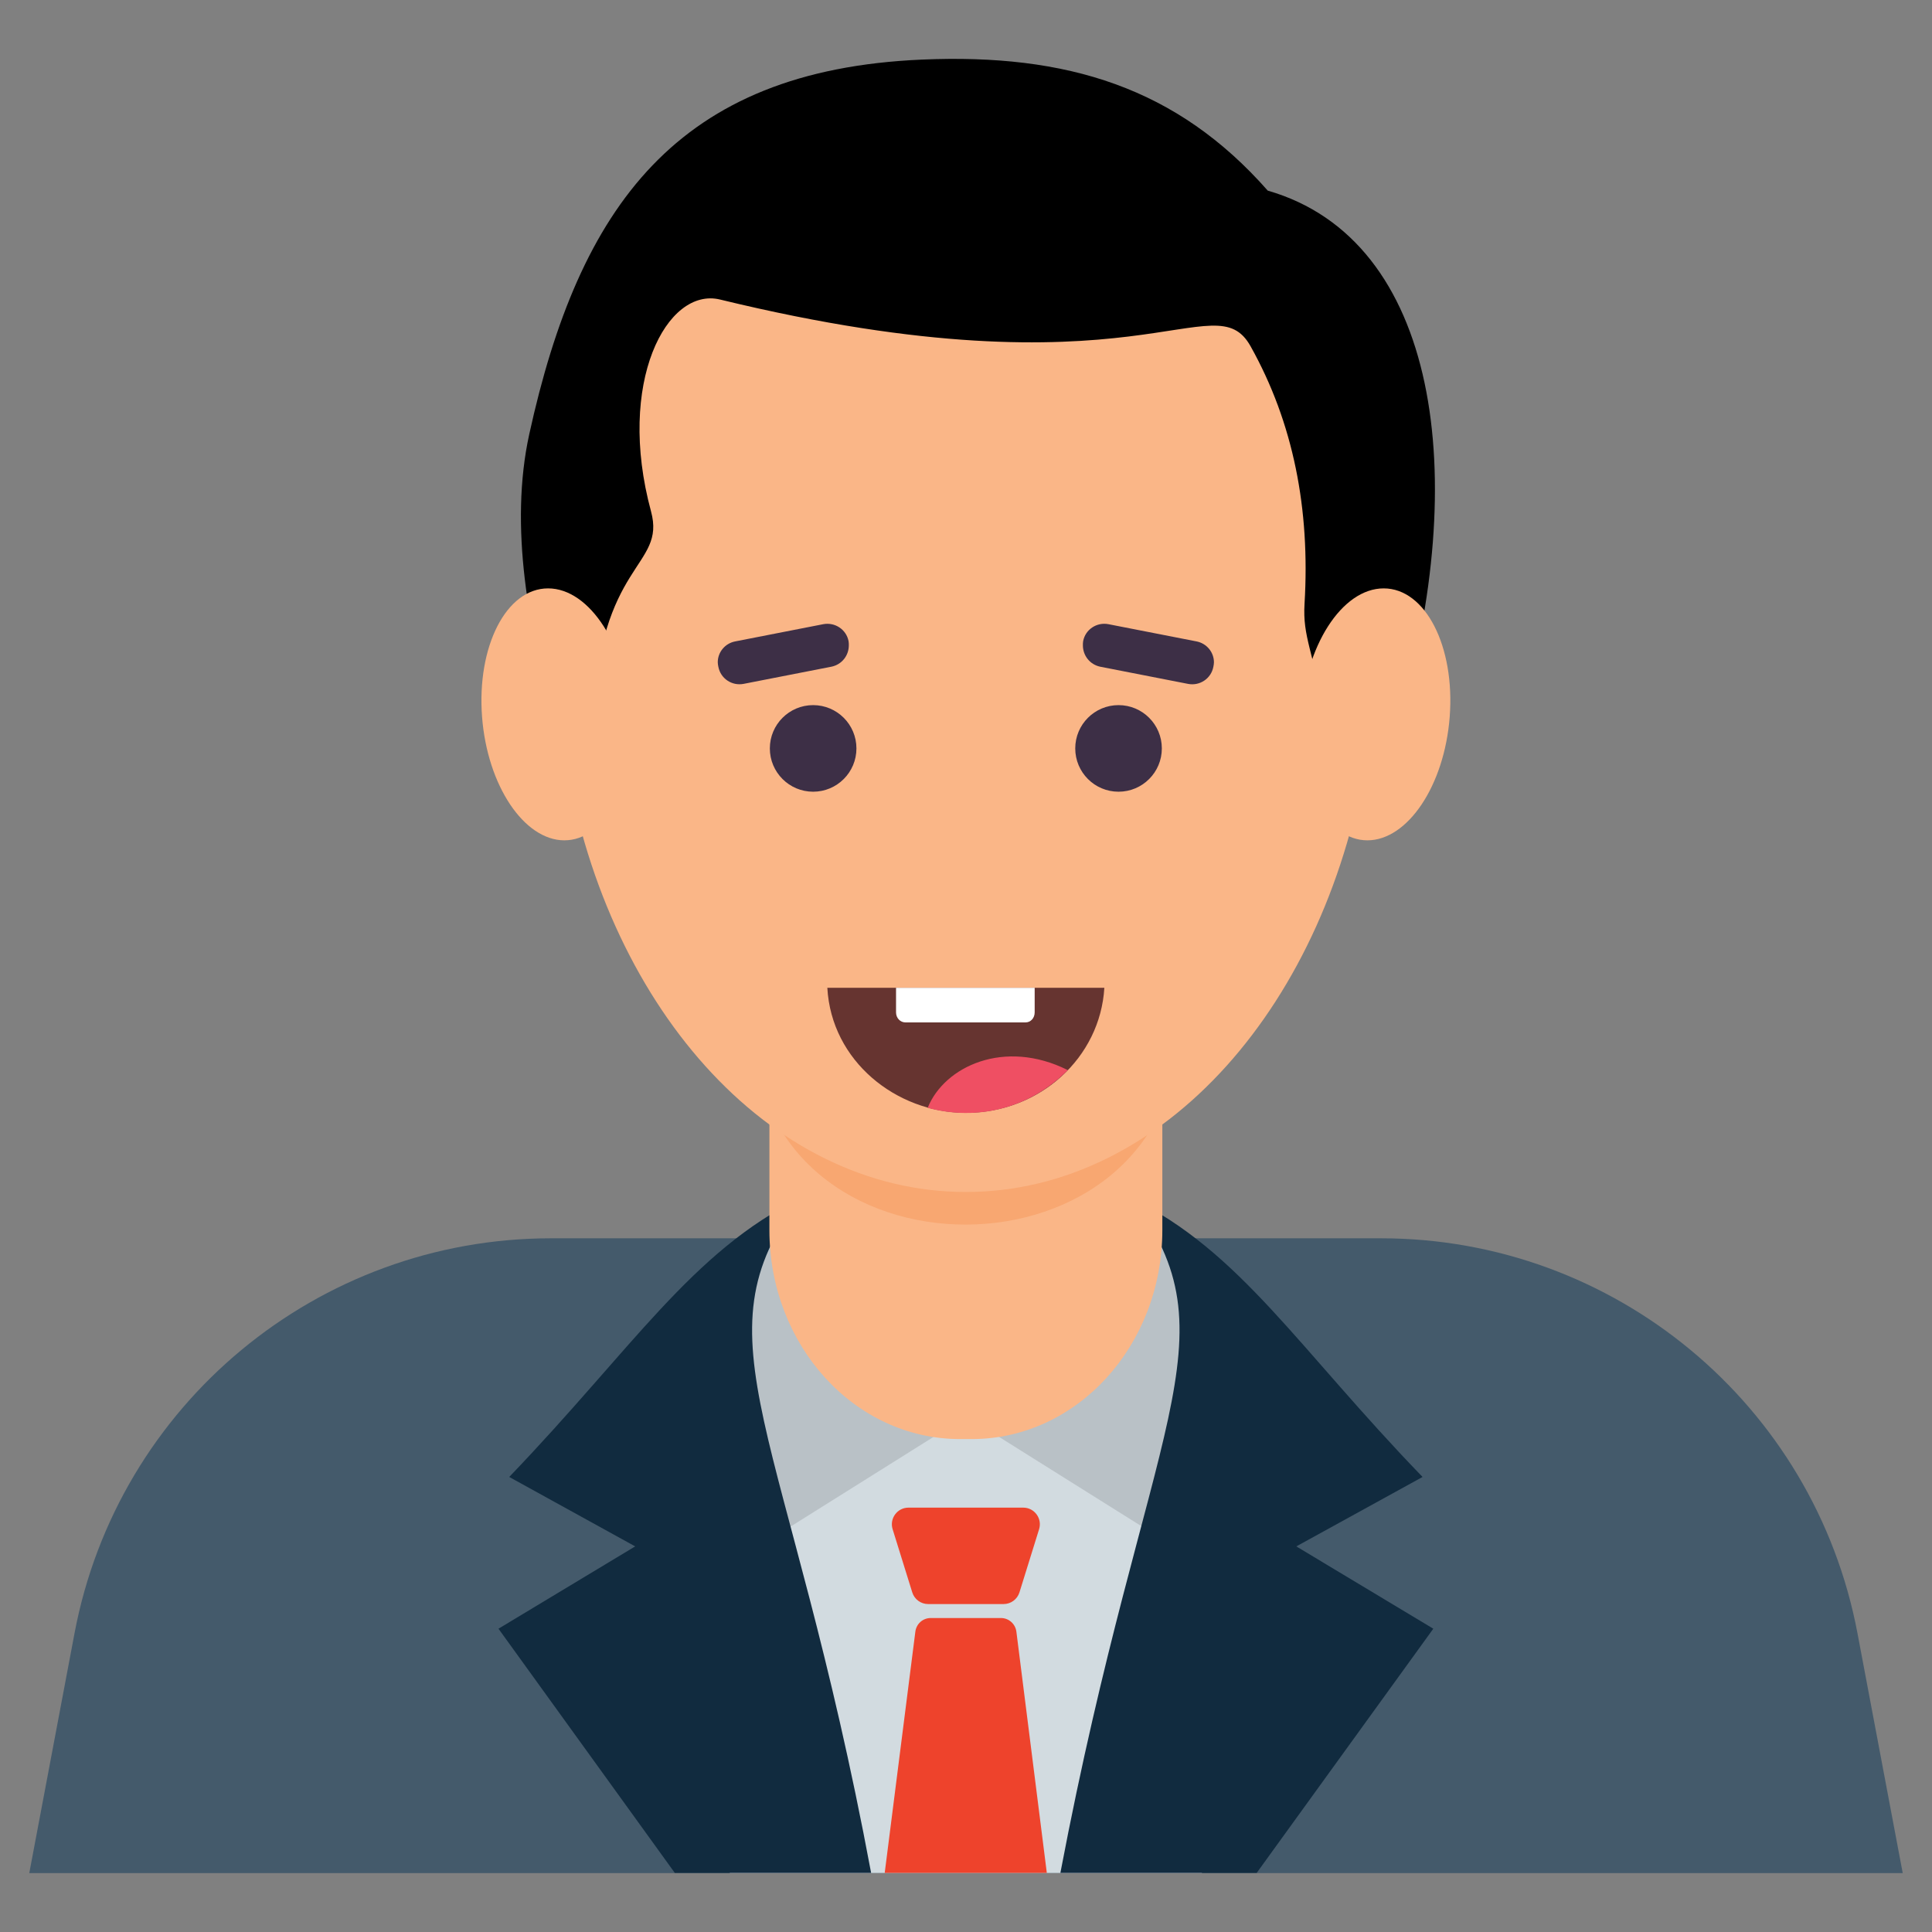 <svg xmlns="http://www.w3.org/2000/svg" enable-background="new 0 0 66 66" viewBox="0 0 66 66"><rect x="0" y="0" width="66" height="66" fill="#808080" stroke="none"/><path fill="#445A6B" d="M63.454,55.794L65,63.988H1l1.546-8.194c1.477-7.825,8.313-13.492,16.276-13.492h28.355
		C55.141,42.302,61.977,47.969,63.454,55.794z"/><rect width="16.131" height="20.094" x="24.929" y="43.891" fill="#D2DBE0"/><path fill="#EE432C" d="M34.955 51.503h-3.92c-.382 0-.655.371-.542.736l.671 2.159c.074.237.293.399.542.399h2.578c.248 0 .468-.162.542-.399l.671-2.159C35.61 51.873 35.337 51.503 34.955 51.503zM35.761 63.982h-5.538l1.046-8.236c.031-.268.252-.472.527-.472h2.399c.268 0 .496.204.527.472L35.761 63.982z"/><path fill="#B9C1C6" d="M42.106,46.553l0.125,7.614l-9.221-5.782l-9.219,5.782l-0.144-7.377
			c-0.053-3.187,2.67-5.407,5.407-5.407h7.808C39.706,41.383,42.065,43.663,42.106,46.553z"/><path fill="#112B3F" d="M29.759 63.982H23.053l-6.024-8.343 4.67-2.812-4.303-2.372c4.193-4.366 6.239-7.705 9.949-9.529C23.646 45.735 26.917 48.757 29.759 63.982zM48.964 55.639l-6.034 8.343h-6.706c2.924-15.39 6.084-18.283 2.414-23.056 3.736 1.821 5.71 5.137 9.959 9.529l-4.313 2.372L48.964 55.639z"/><path fill="#FAB687" d="M39.707,32.361v9.661c0,3.943-2.915,7.139-6.512,7.139H32.796
		c-3.597,0-6.512-3.195-6.512-7.139v-9.661H39.707z"/><path fill="#F8A771" d="M40.27,25.657v9.302c0,9.14-14.549,9.194-14.549,0v-9.302H40.27z"/><path fill="#FAB687" d="M46.707,25.669c-1.309,8.592-6.947,15.051-13.712,15.051s-12.403-6.459-13.712-15.051
		C17.661,14.837,23.544,3.037,32.995,3.037C42.471,3.037,48.334,14.796,46.707,25.669z"/><circle cx="27.778" cy="25.567" r="1.479" fill="#3D2F46"/><circle cx="38.211" cy="25.567" r="1.479" fill="#3D2F46"/><path fill="#3D2F46" d="M28.997 22.044c0-.047 0-.095-.009-.142-.076-.398-.465-.654-.863-.579l-3.007.588c-.351.066-.598.37-.598.711 0 .048.009.104.019.152.076.408.465.664.863.588l3.007-.588C28.76 22.699 28.997 22.395 28.997 22.044zM40.872 21.911l-3.007-.588c-.398-.076-.787.18-.863.579-.009.047-.009.095-.009.142 0 .351.237.655.588.731l3.007.588c.398.076.787-.18.863-.588.009-.047.019-.104.019-.152C41.469 22.281 41.223 21.978 40.872 21.911z"/><g><path fill="#663430" d="M37.726,33.745c-0.141,2.379-2.192,4.271-4.727,4.271c-2.385,0-4.599-1.77-4.736-4.271H37.726z"/><path fill="#FFF" d="M35.346,33.745v0.84c0,0.196-0.139,0.342-0.31,0.342h-4.108
			c-0.171,0-0.318-0.147-0.318-0.342v-0.84H35.346z"/><path fill="#EF4F63" d="M36.479,36.557c-1.346,1.35-3.141,1.732-4.793,1.288l0.008-0.008
			C32.265,36.432,34.307,35.471,36.479,36.557z"/></g><path d="M20.252,24.645c0.211-5.487,2.509-5.254,1.988-7.175c-1.193-4.399,0.539-7.68,2.36-7.237
		c14.287,3.474,16.872-0.637,18.121,1.595c1.465,2.618,2.038,5.566,1.844,8.798
		c-0.068,1.14,0.283,1.543,0.724,4.019h2.499c2.456-8.354,1.375-16.446-4.48-18.133
		c-3.1-3.522-6.857-4.69-11.817-4.476c-8.366,0.36-11.703,5.012-13.411,12.797
		c-0.691,3.15-0.02,6.735,0.9,9.812H20.252z"/><g><path fill="#FAB687" d="M47.269 20.1c-1.431 0-2.696 1.987-2.823 4.389-.124 2.35.891 4.218 2.266 4.218 1.375 0 2.632-1.868 2.812-4.218C49.708 22.087 48.7 20.1 47.269 20.1zM18.723 20.1c-1.431 0-2.438 1.987-2.255 4.389.18 2.35 1.437 4.218 2.812 4.218s2.39-1.868 2.266-4.218C21.418 22.087 20.153 20.1 18.723 20.1z"/></g></svg>